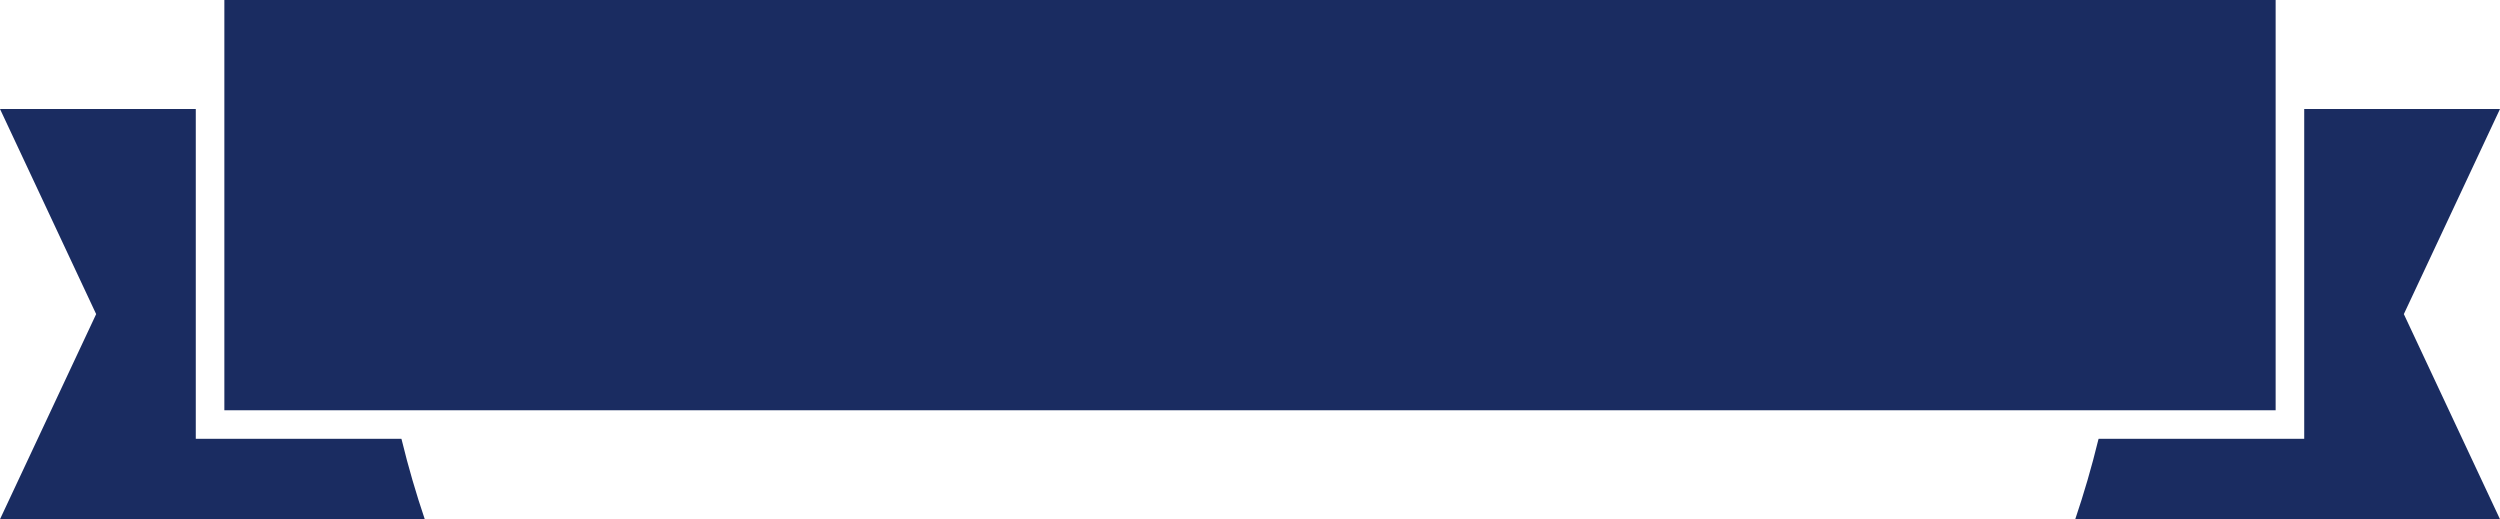 <svg version="1.1" id="图层_1" x="0px" y="0px" width="350px" height="72.692px" viewBox="0 0 350 72.692" enable-background="new 0 0 350 72.692" xml:space="preserve" xmlns="http://www.w3.org/2000/svg" xmlns:xlink="http://www.w3.org/1999/xlink" xmlns:xml="http://www.w3.org/XML/1998/namespace">
  <path fill="#1A2C61" d="M55.141,57.436H31.41V15.257V0h287.18v15.257v42.179h-23.73H55.141z M56.193,61.436H31.41h-4v-4V15.257H0
	l13.462,28.718L0,72.692h59.468c-1.21-3.579-2.297-7.278-3.232-11.129C56.221,61.523,56.208,61.477,56.193,61.436z M350,15.257
	h-27.41v42.179v4h-4h-24.783c-0.015,0.041-0.027,0.088-0.042,0.128c-0.936,3.851-2.022,7.55-3.232,11.129H350l-13.462-28.718
	L350,15.257z" class="color c1"/>
</svg>
